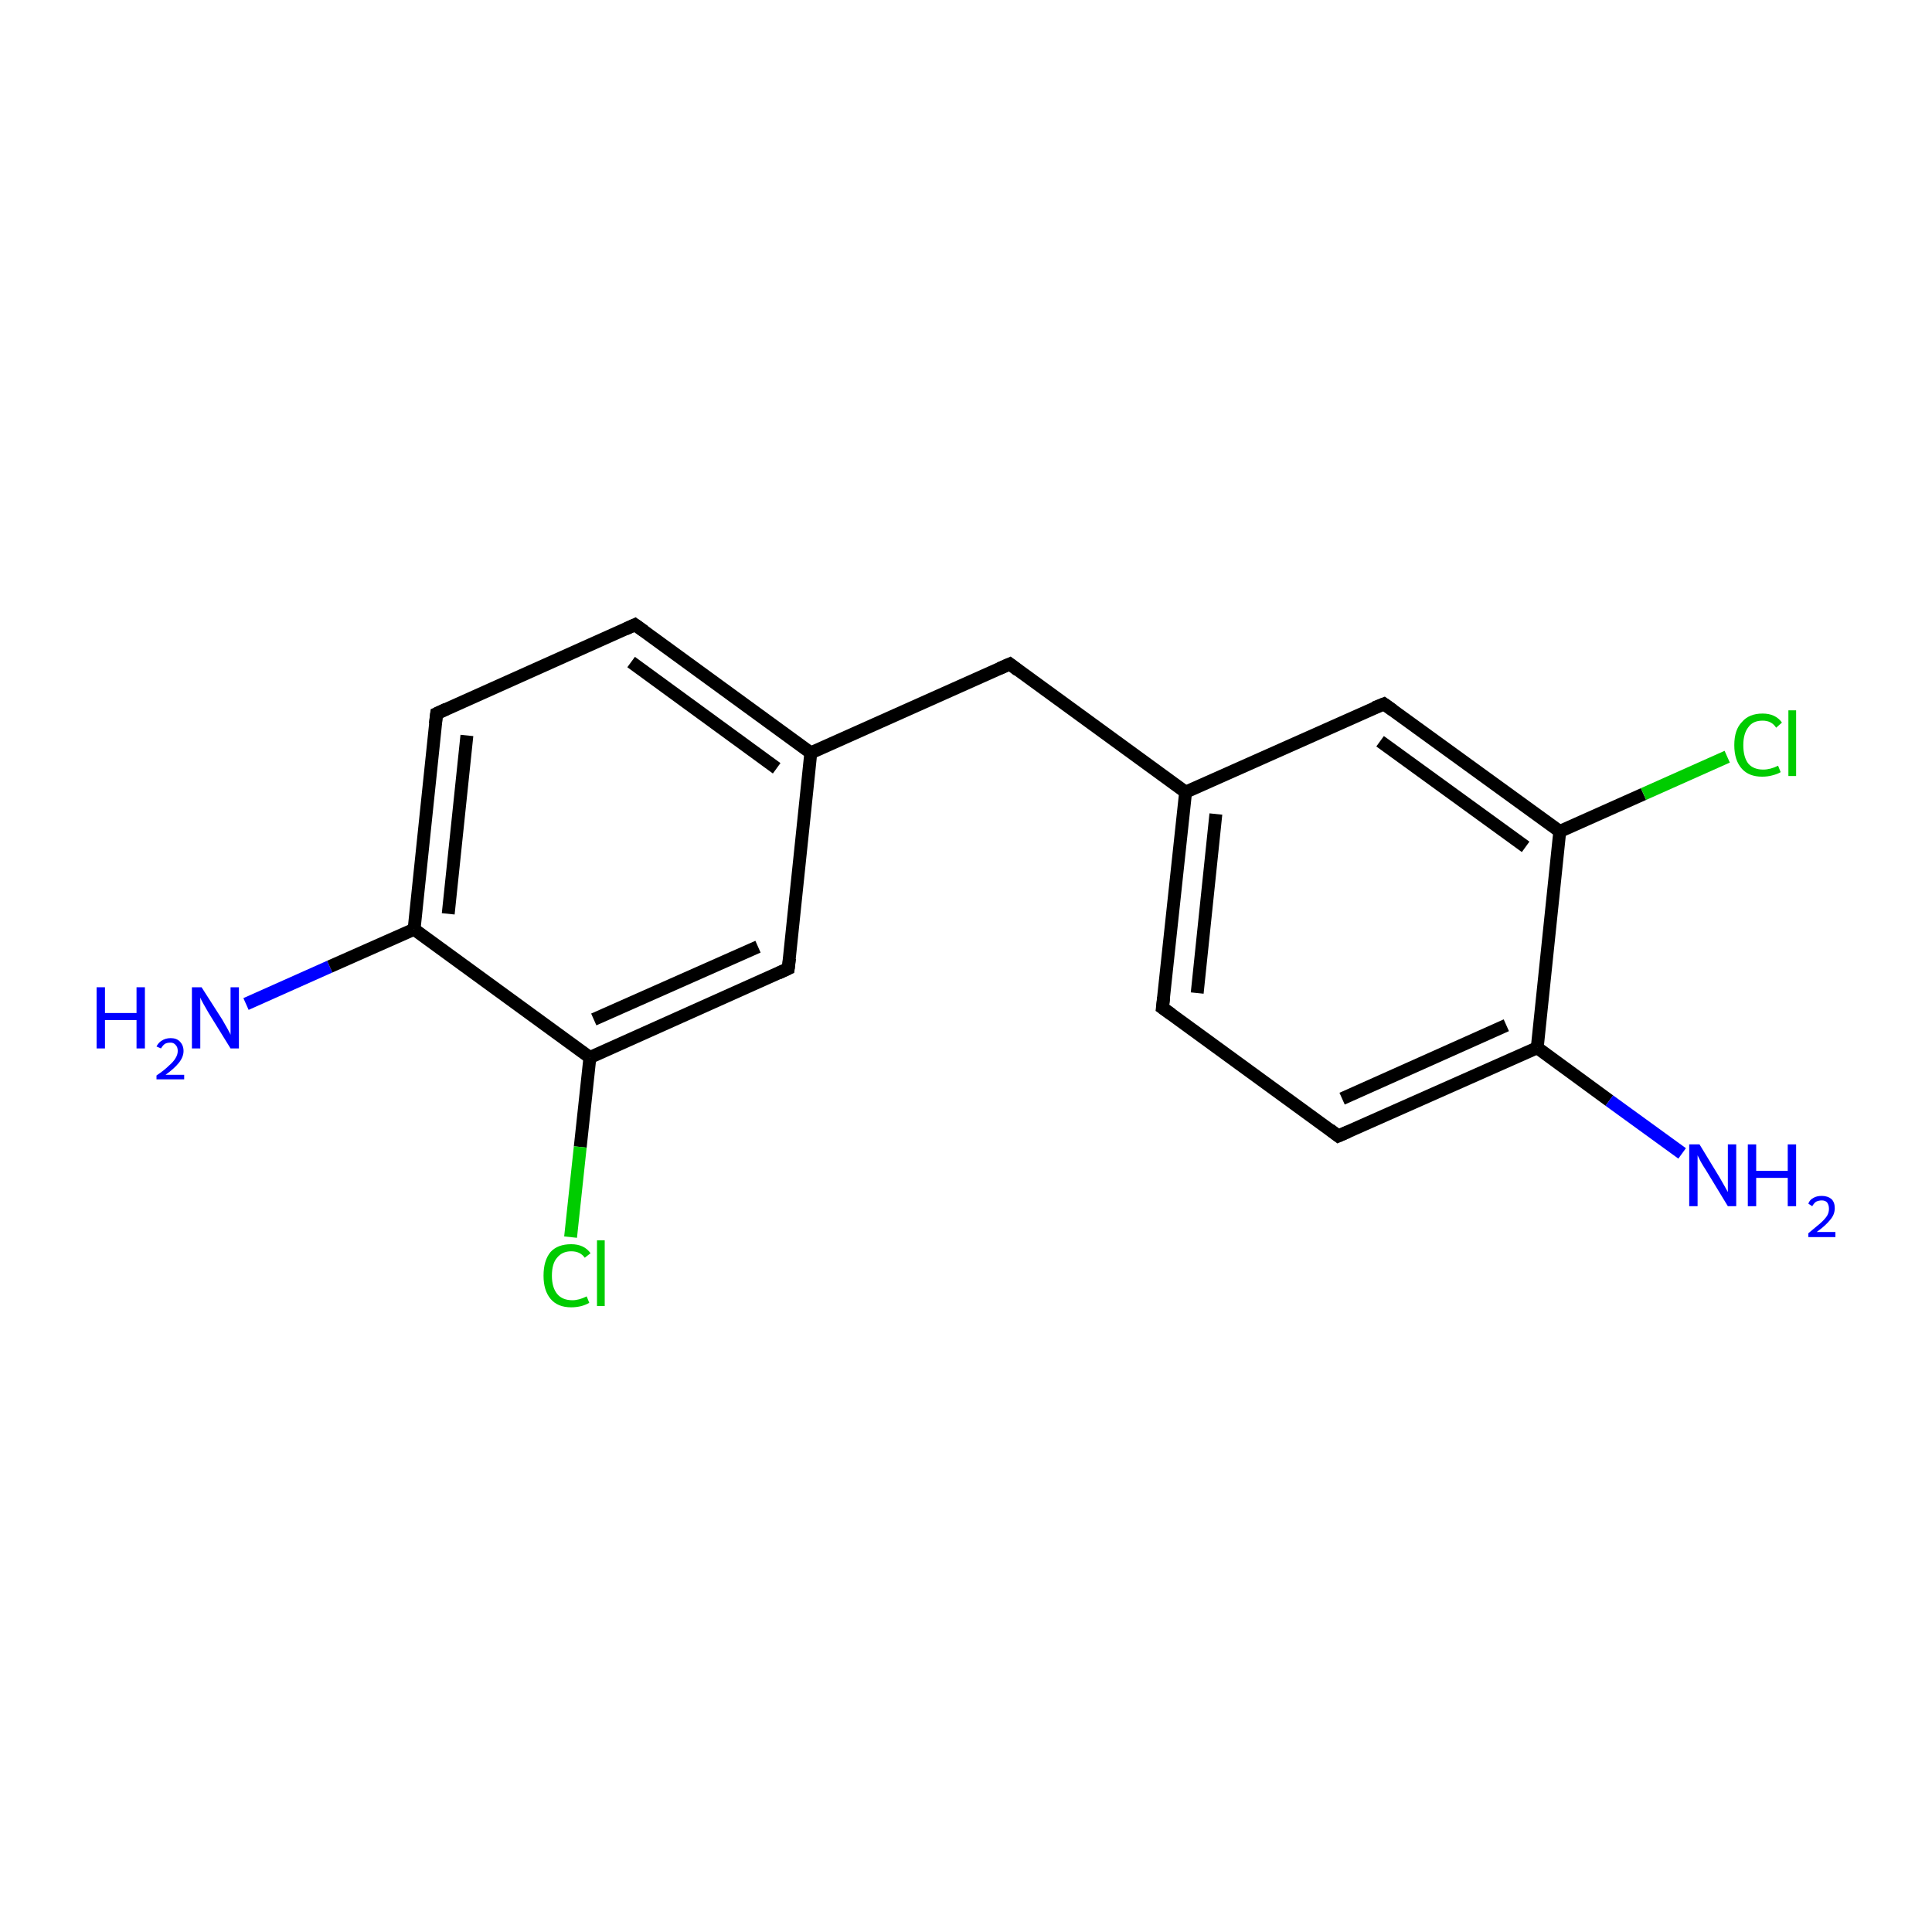 <?xml version='1.0' encoding='iso-8859-1'?>
<svg version='1.1' baseProfile='full'
              xmlns='http://www.w3.org/2000/svg'
                      xmlns:rdkit='http://www.rdkit.org/xml'
                      xmlns:xlink='http://www.w3.org/1999/xlink'
                  xml:space='preserve'
width='300px' height='300px' viewBox='0 0 300 300'>
<!-- END OF HEADER -->
<rect style='opacity:1.0;fill:#FFFFFF;stroke:none' width='300.0' height='300.0' x='0.0' y='0.0'> </rect>
<path class='bond-0 atom-0 atom-1' d='M 38.2,155.9 L 51.2,150.1' style='fill:none;fill-rule:evenodd;stroke:#0000FF;stroke-width:2.0px;stroke-linecap:butt;stroke-linejoin:miter;stroke-opacity:1' />
<path class='bond-0 atom-0 atom-1' d='M 51.2,150.1 L 64.3,144.3' style='fill:none;fill-rule:evenodd;stroke:#000000;stroke-width:2.0px;stroke-linecap:butt;stroke-linejoin:miter;stroke-opacity:1' />
<path class='bond-1 atom-1 atom-2' d='M 64.3,144.3 L 67.8,110.8' style='fill:none;fill-rule:evenodd;stroke:#000000;stroke-width:2.0px;stroke-linecap:butt;stroke-linejoin:miter;stroke-opacity:1' />
<path class='bond-1 atom-1 atom-2' d='M 69.6,141.9 L 72.5,114.2' style='fill:none;fill-rule:evenodd;stroke:#000000;stroke-width:2.0px;stroke-linecap:butt;stroke-linejoin:miter;stroke-opacity:1' />
<path class='bond-2 atom-2 atom-3' d='M 67.8,110.8 L 98.6,97.0' style='fill:none;fill-rule:evenodd;stroke:#000000;stroke-width:2.0px;stroke-linecap:butt;stroke-linejoin:miter;stroke-opacity:1' />
<path class='bond-3 atom-3 atom-4' d='M 98.6,97.0 L 125.9,116.9' style='fill:none;fill-rule:evenodd;stroke:#000000;stroke-width:2.0px;stroke-linecap:butt;stroke-linejoin:miter;stroke-opacity:1' />
<path class='bond-3 atom-3 atom-4' d='M 98.0,102.8 L 120.6,119.3' style='fill:none;fill-rule:evenodd;stroke:#000000;stroke-width:2.0px;stroke-linecap:butt;stroke-linejoin:miter;stroke-opacity:1' />
<path class='bond-4 atom-4 atom-5' d='M 125.9,116.9 L 156.8,103.1' style='fill:none;fill-rule:evenodd;stroke:#000000;stroke-width:2.0px;stroke-linecap:butt;stroke-linejoin:miter;stroke-opacity:1' />
<path class='bond-5 atom-5 atom-6' d='M 156.8,103.1 L 184.1,123.0' style='fill:none;fill-rule:evenodd;stroke:#000000;stroke-width:2.0px;stroke-linecap:butt;stroke-linejoin:miter;stroke-opacity:1' />
<path class='bond-6 atom-6 atom-7' d='M 184.1,123.0 L 180.5,156.5' style='fill:none;fill-rule:evenodd;stroke:#000000;stroke-width:2.0px;stroke-linecap:butt;stroke-linejoin:miter;stroke-opacity:1' />
<path class='bond-6 atom-6 atom-7' d='M 188.8,126.4 L 185.9,154.2' style='fill:none;fill-rule:evenodd;stroke:#000000;stroke-width:2.0px;stroke-linecap:butt;stroke-linejoin:miter;stroke-opacity:1' />
<path class='bond-7 atom-7 atom-8' d='M 180.5,156.5 L 207.8,176.4' style='fill:none;fill-rule:evenodd;stroke:#000000;stroke-width:2.0px;stroke-linecap:butt;stroke-linejoin:miter;stroke-opacity:1' />
<path class='bond-8 atom-8 atom-9' d='M 207.8,176.4 L 238.7,162.7' style='fill:none;fill-rule:evenodd;stroke:#000000;stroke-width:2.0px;stroke-linecap:butt;stroke-linejoin:miter;stroke-opacity:1' />
<path class='bond-8 atom-8 atom-9' d='M 208.4,170.6 L 233.9,159.2' style='fill:none;fill-rule:evenodd;stroke:#000000;stroke-width:2.0px;stroke-linecap:butt;stroke-linejoin:miter;stroke-opacity:1' />
<path class='bond-9 atom-9 atom-10' d='M 238.7,162.7 L 249.9,170.9' style='fill:none;fill-rule:evenodd;stroke:#000000;stroke-width:2.0px;stroke-linecap:butt;stroke-linejoin:miter;stroke-opacity:1' />
<path class='bond-9 atom-9 atom-10' d='M 249.9,170.9 L 261.2,179.1' style='fill:none;fill-rule:evenodd;stroke:#0000FF;stroke-width:2.0px;stroke-linecap:butt;stroke-linejoin:miter;stroke-opacity:1' />
<path class='bond-10 atom-9 atom-11' d='M 238.7,162.7 L 242.2,129.1' style='fill:none;fill-rule:evenodd;stroke:#000000;stroke-width:2.0px;stroke-linecap:butt;stroke-linejoin:miter;stroke-opacity:1' />
<path class='bond-11 atom-11 atom-12' d='M 242.2,129.1 L 255.2,123.3' style='fill:none;fill-rule:evenodd;stroke:#000000;stroke-width:2.0px;stroke-linecap:butt;stroke-linejoin:miter;stroke-opacity:1' />
<path class='bond-11 atom-11 atom-12' d='M 255.2,123.3 L 268.2,117.5' style='fill:none;fill-rule:evenodd;stroke:#00CC00;stroke-width:2.0px;stroke-linecap:butt;stroke-linejoin:miter;stroke-opacity:1' />
<path class='bond-12 atom-11 atom-13' d='M 242.2,129.1 L 214.9,109.3' style='fill:none;fill-rule:evenodd;stroke:#000000;stroke-width:2.0px;stroke-linecap:butt;stroke-linejoin:miter;stroke-opacity:1' />
<path class='bond-12 atom-11 atom-13' d='M 236.9,131.5 L 214.3,115.1' style='fill:none;fill-rule:evenodd;stroke:#000000;stroke-width:2.0px;stroke-linecap:butt;stroke-linejoin:miter;stroke-opacity:1' />
<path class='bond-13 atom-4 atom-14' d='M 125.9,116.9 L 122.4,150.4' style='fill:none;fill-rule:evenodd;stroke:#000000;stroke-width:2.0px;stroke-linecap:butt;stroke-linejoin:miter;stroke-opacity:1' />
<path class='bond-14 atom-14 atom-15' d='M 122.4,150.4 L 91.6,164.2' style='fill:none;fill-rule:evenodd;stroke:#000000;stroke-width:2.0px;stroke-linecap:butt;stroke-linejoin:miter;stroke-opacity:1' />
<path class='bond-14 atom-14 atom-15' d='M 117.7,147.0 L 92.2,158.3' style='fill:none;fill-rule:evenodd;stroke:#000000;stroke-width:2.0px;stroke-linecap:butt;stroke-linejoin:miter;stroke-opacity:1' />
<path class='bond-15 atom-15 atom-16' d='M 91.6,164.2 L 90.1,178.1' style='fill:none;fill-rule:evenodd;stroke:#000000;stroke-width:2.0px;stroke-linecap:butt;stroke-linejoin:miter;stroke-opacity:1' />
<path class='bond-15 atom-15 atom-16' d='M 90.1,178.1 L 88.6,192.1' style='fill:none;fill-rule:evenodd;stroke:#00CC00;stroke-width:2.0px;stroke-linecap:butt;stroke-linejoin:miter;stroke-opacity:1' />
<path class='bond-16 atom-15 atom-1' d='M 91.6,164.2 L 64.3,144.3' style='fill:none;fill-rule:evenodd;stroke:#000000;stroke-width:2.0px;stroke-linecap:butt;stroke-linejoin:miter;stroke-opacity:1' />
<path class='bond-17 atom-13 atom-6' d='M 214.9,109.3 L 184.1,123.0' style='fill:none;fill-rule:evenodd;stroke:#000000;stroke-width:2.0px;stroke-linecap:butt;stroke-linejoin:miter;stroke-opacity:1' />
<path d='M 67.6,112.4 L 67.8,110.8 L 69.3,110.1' style='fill:none;stroke:#000000;stroke-width:2.0px;stroke-linecap:butt;stroke-linejoin:miter;stroke-miterlimit:10;stroke-opacity:1;' />
<path d='M 97.1,97.7 L 98.6,97.0 L 100.0,98.0' style='fill:none;stroke:#000000;stroke-width:2.0px;stroke-linecap:butt;stroke-linejoin:miter;stroke-miterlimit:10;stroke-opacity:1;' />
<path d='M 155.2,103.8 L 156.8,103.1 L 158.1,104.1' style='fill:none;stroke:#000000;stroke-width:2.0px;stroke-linecap:butt;stroke-linejoin:miter;stroke-miterlimit:10;stroke-opacity:1;' />
<path d='M 180.7,154.9 L 180.5,156.5 L 181.9,157.5' style='fill:none;stroke:#000000;stroke-width:2.0px;stroke-linecap:butt;stroke-linejoin:miter;stroke-miterlimit:10;stroke-opacity:1;' />
<path d='M 206.5,175.4 L 207.8,176.4 L 209.4,175.7' style='fill:none;stroke:#000000;stroke-width:2.0px;stroke-linecap:butt;stroke-linejoin:miter;stroke-miterlimit:10;stroke-opacity:1;' />
<path d='M 216.3,110.3 L 214.9,109.3 L 213.4,109.9' style='fill:none;stroke:#000000;stroke-width:2.0px;stroke-linecap:butt;stroke-linejoin:miter;stroke-miterlimit:10;stroke-opacity:1;' />
<path d='M 122.6,148.8 L 122.4,150.4 L 120.9,151.1' style='fill:none;stroke:#000000;stroke-width:2.0px;stroke-linecap:butt;stroke-linejoin:miter;stroke-miterlimit:10;stroke-opacity:1;' />
<path class='atom-0' d='M 15.0 153.3
L 16.3 153.3
L 16.3 157.3
L 21.2 157.3
L 21.2 153.3
L 22.5 153.3
L 22.5 162.8
L 21.2 162.8
L 21.2 158.4
L 16.3 158.4
L 16.3 162.8
L 15.0 162.8
L 15.0 153.3
' fill='#0000FF'/>
<path class='atom-0' d='M 24.3 162.5
Q 24.6 161.9, 25.1 161.6
Q 25.7 161.2, 26.5 161.2
Q 27.4 161.2, 27.9 161.7
Q 28.5 162.3, 28.5 163.2
Q 28.5 164.1, 27.8 165.0
Q 27.1 165.9, 25.7 166.9
L 28.6 166.9
L 28.6 167.6
L 24.3 167.6
L 24.3 167.0
Q 25.5 166.2, 26.2 165.5
Q 26.9 164.9, 27.2 164.4
Q 27.6 163.8, 27.6 163.2
Q 27.6 162.6, 27.3 162.3
Q 27.0 161.9, 26.5 161.9
Q 25.9 161.9, 25.6 162.1
Q 25.3 162.3, 25.0 162.8
L 24.3 162.5
' fill='#0000FF'/>
<path class='atom-0' d='M 31.3 153.3
L 34.5 158.3
Q 34.8 158.8, 35.3 159.7
Q 35.8 160.6, 35.8 160.7
L 35.8 153.3
L 37.1 153.3
L 37.1 162.8
L 35.8 162.8
L 32.4 157.3
Q 32.0 156.6, 31.6 155.9
Q 31.2 155.2, 31.1 154.9
L 31.1 162.8
L 29.8 162.8
L 29.8 153.3
L 31.3 153.3
' fill='#0000FF'/>
<path class='atom-10' d='M 263.9 177.7
L 267.0 182.8
Q 267.3 183.3, 267.8 184.2
Q 268.3 185.1, 268.3 185.1
L 268.3 177.7
L 269.6 177.7
L 269.6 187.3
L 268.3 187.3
L 264.9 181.7
Q 264.5 181.1, 264.1 180.4
Q 263.7 179.6, 263.6 179.4
L 263.6 187.3
L 262.3 187.3
L 262.3 177.7
L 263.9 177.7
' fill='#0000FF'/>
<path class='atom-10' d='M 271.4 177.7
L 272.7 177.7
L 272.7 181.8
L 277.6 181.8
L 277.6 177.7
L 278.9 177.7
L 278.9 187.3
L 277.6 187.3
L 277.6 182.9
L 272.7 182.9
L 272.7 187.3
L 271.4 187.3
L 271.4 177.7
' fill='#0000FF'/>
<path class='atom-10' d='M 280.8 186.9
Q 281.0 186.3, 281.6 186.0
Q 282.1 185.7, 282.9 185.7
Q 283.8 185.7, 284.4 186.2
Q 284.9 186.7, 284.9 187.6
Q 284.9 188.6, 284.2 189.4
Q 283.5 190.3, 282.1 191.3
L 285.0 191.3
L 285.0 192.1
L 280.8 192.1
L 280.8 191.5
Q 281.9 190.6, 282.6 190.0
Q 283.3 189.4, 283.7 188.8
Q 284.0 188.3, 284.0 187.7
Q 284.0 187.1, 283.7 186.7
Q 283.4 186.4, 282.9 186.4
Q 282.4 186.4, 282.0 186.6
Q 281.7 186.8, 281.4 187.3
L 280.8 186.9
' fill='#0000FF'/>
<path class='atom-12' d='M 269.3 115.7
Q 269.3 113.3, 270.5 112.1
Q 271.6 110.8, 273.7 110.8
Q 275.7 110.8, 276.7 112.2
L 275.8 113.0
Q 275.1 111.9, 273.7 111.9
Q 272.2 111.9, 271.5 112.9
Q 270.7 113.9, 270.7 115.7
Q 270.7 117.6, 271.5 118.6
Q 272.3 119.5, 273.8 119.5
Q 274.9 119.5, 276.1 118.9
L 276.5 119.9
Q 276.0 120.2, 275.2 120.4
Q 274.5 120.6, 273.6 120.6
Q 271.6 120.6, 270.5 119.4
Q 269.3 118.1, 269.3 115.7
' fill='#00CC00'/>
<path class='atom-12' d='M 277.7 110.3
L 278.9 110.3
L 278.9 120.5
L 277.7 120.5
L 277.7 110.3
' fill='#00CC00'/>
<path class='atom-16' d='M 84.4 198.1
Q 84.4 195.7, 85.5 194.4
Q 86.6 193.2, 88.7 193.2
Q 90.7 193.2, 91.7 194.6
L 90.8 195.3
Q 90.1 194.3, 88.7 194.3
Q 87.3 194.3, 86.5 195.3
Q 85.7 196.2, 85.7 198.1
Q 85.7 199.9, 86.5 200.9
Q 87.3 201.9, 88.9 201.9
Q 89.9 201.9, 91.1 201.3
L 91.5 202.3
Q 91.0 202.6, 90.3 202.8
Q 89.5 203.0, 88.7 203.0
Q 86.6 203.0, 85.5 201.7
Q 84.4 200.4, 84.4 198.1
' fill='#00CC00'/>
<path class='atom-16' d='M 92.7 192.6
L 93.9 192.6
L 93.9 202.8
L 92.7 202.8
L 92.7 192.6
' fill='#00CC00'/>
</svg>

